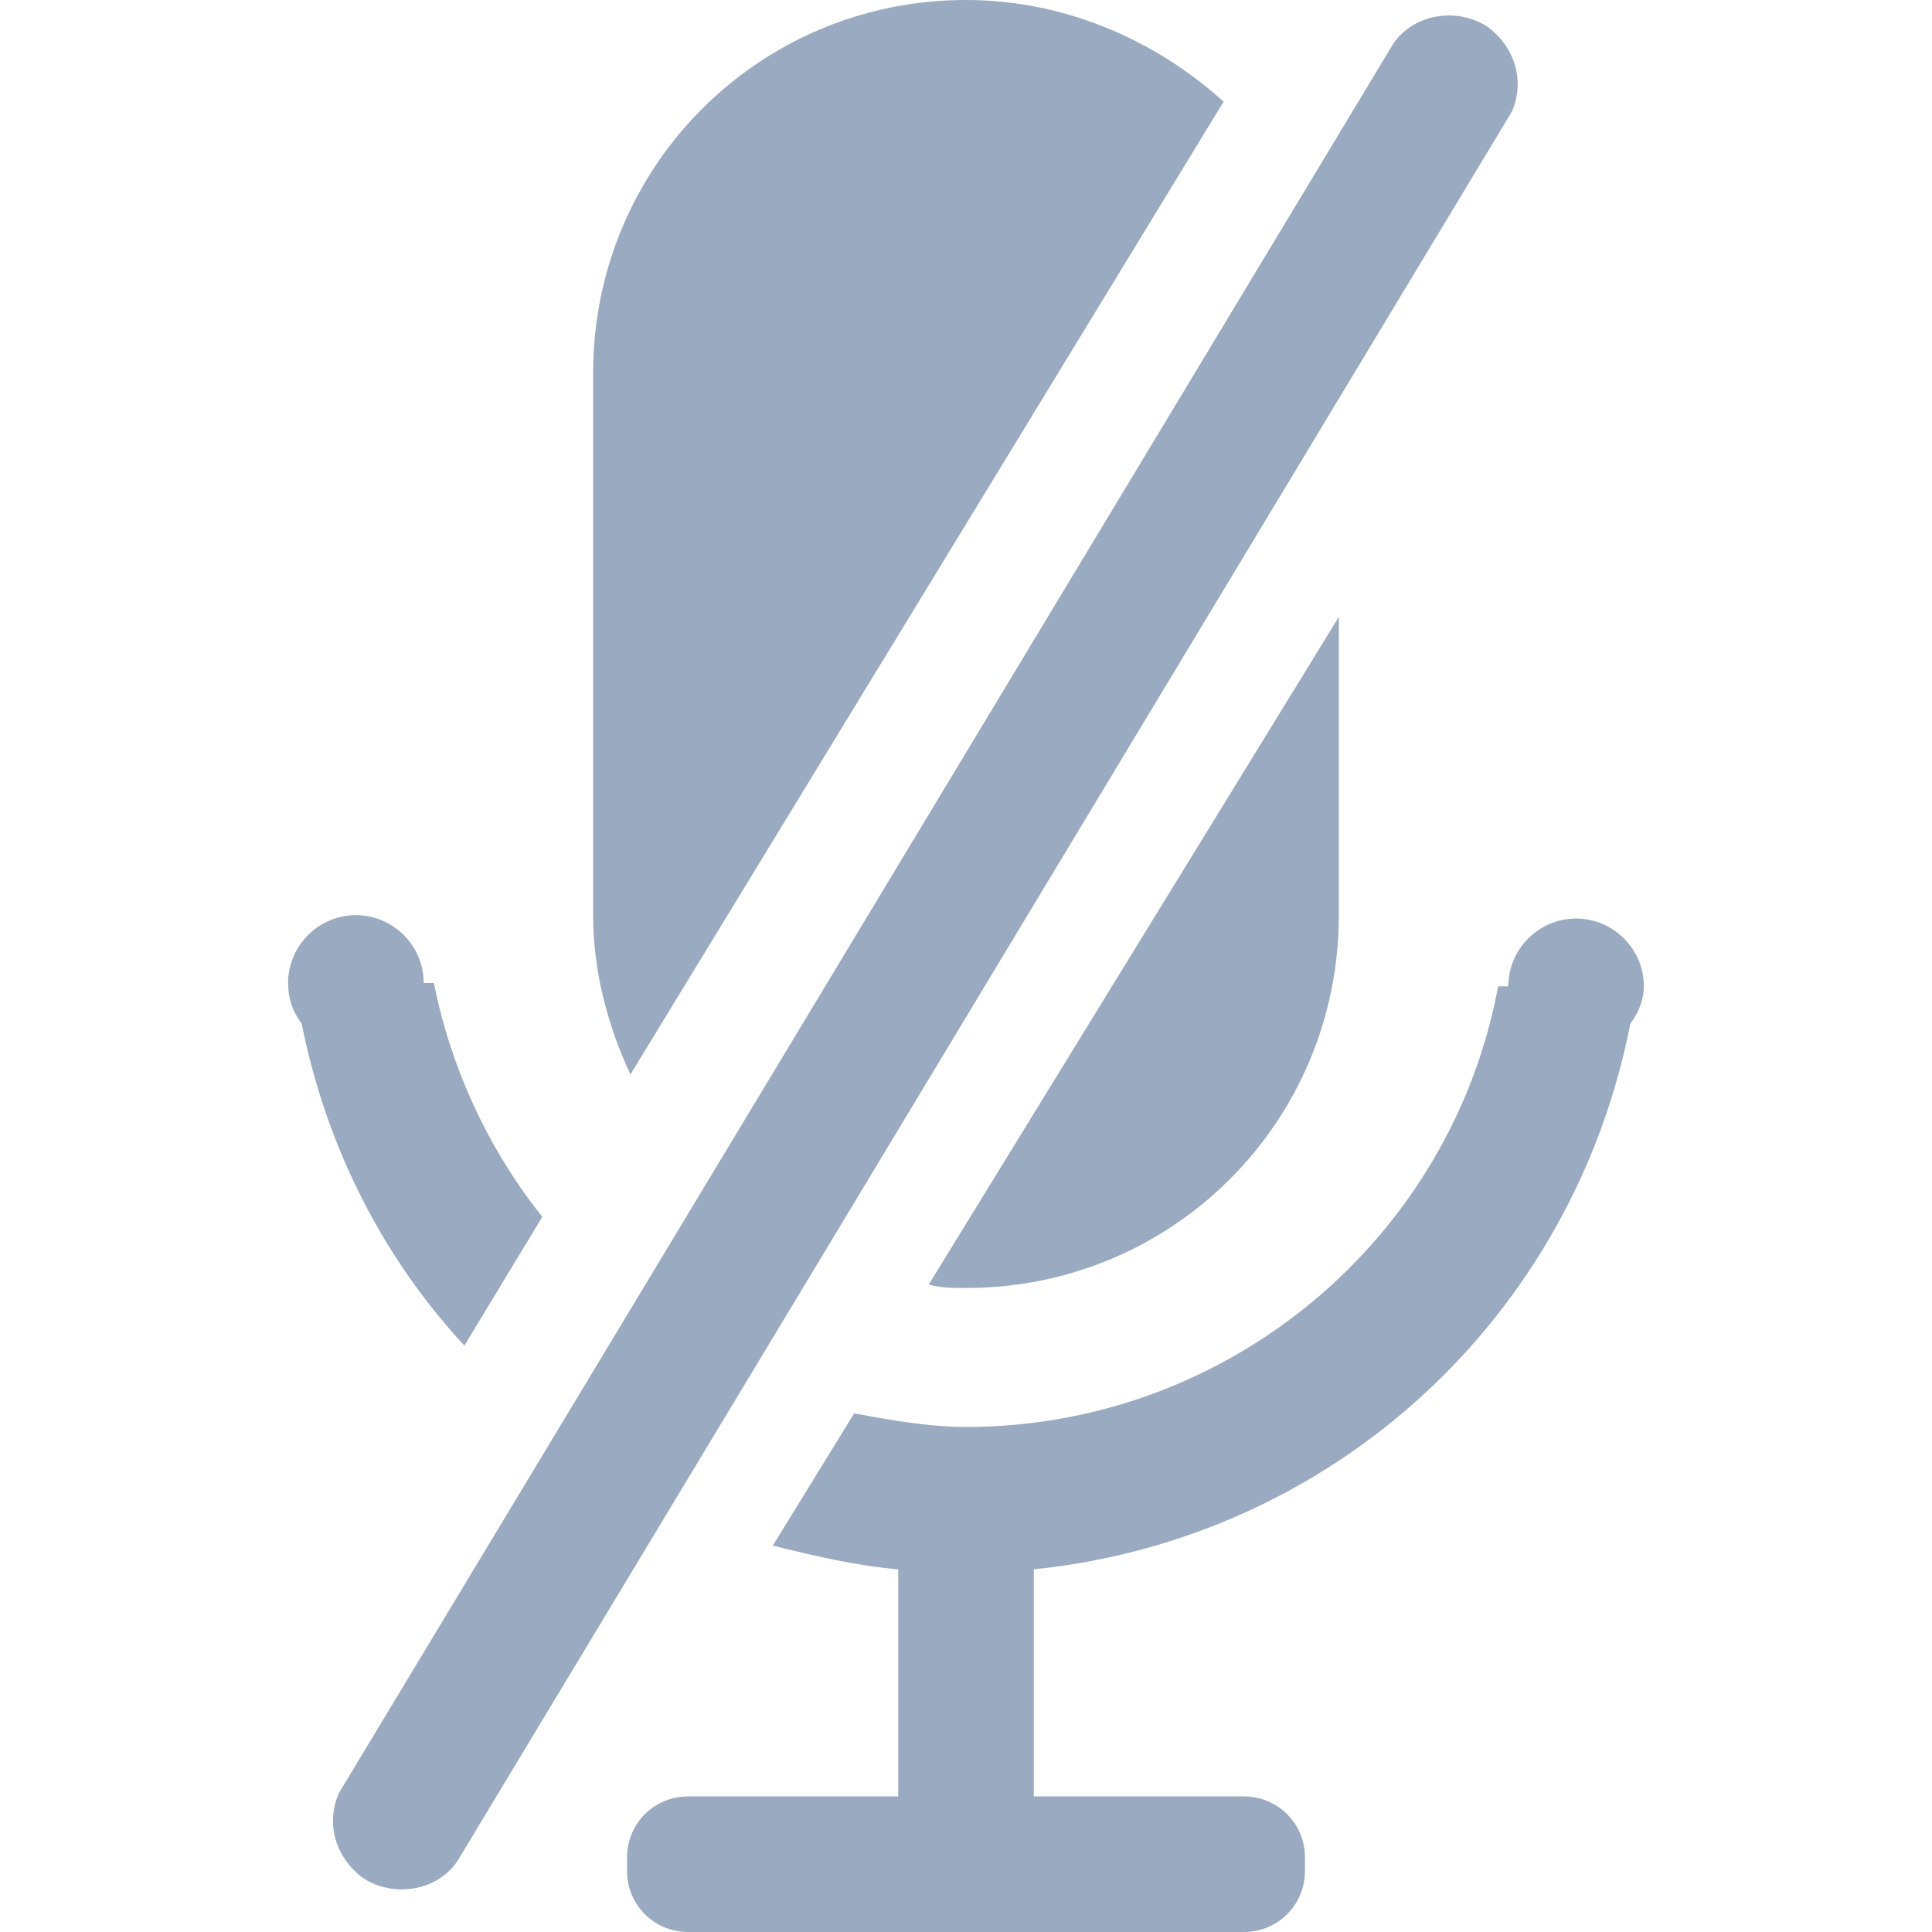 <?xml version="1.0" standalone="no"?><!DOCTYPE svg PUBLIC "-//W3C//DTD SVG 1.1//EN" "http://www.w3.org/Graphics/SVG/1.1/DTD/svg11.dtd"><svg t="1569747566671" class="icon" viewBox="0 0 1024 1024" version="1.1" xmlns="http://www.w3.org/2000/svg" p-id="1217" xmlns:xlink="http://www.w3.org/1999/xlink" width="200" height="200"><defs><style type="text/css"></style></defs><path d="M864.112 542.54c-30.54 156.295-158.091 273.067-316.182 289.235V952.14h111.382c17.965 0 32.337 14.372 32.337 32.337v7.186c0 17.965-14.372 32.337-32.337 32.337H364.688c-17.965 0-32.337-14.372-32.337-32.337v-7.186c0-17.965 14.372-32.337 32.337-32.337H476.07v-120.365c-21.558-1.796-44.912-7.186-66.47-12.575l43.116-70.063c19.761 3.593 39.523 7.186 59.284 7.186 138.33 0 256.898-98.807 282.049-233.544h5.389c0-19.761 16.168-35.93 35.93-35.93s35.93 16.168 35.93 35.93c0 5.389-1.796 12.575-7.186 19.761z" fill="#99aac1" p-id="1218"></path><path d="M512 682.667c-7.186 0-12.575 0-19.761-1.796L709.614 326.961V485.053c0 109.586-88.028 197.614-197.614 197.614z" fill="#99aac1" p-id="1219"></path><path d="M242.526 986.274c-10.779 16.168-34.133 19.761-50.302 8.982-14.372-10.779-19.761-28.744-12.575-44.912L738.358 23.354c10.779-16.168 34.133-19.761 50.302-8.982 14.372 10.779 19.761 28.744 12.575 44.912L242.526 986.274z" fill="#99aac1" p-id="1220"></path><path d="M314.386 485.053V197.614C314.386 88.028 402.414 0 512 0c50.302 0 98.807 19.761 136.533 53.895L334.147 569.488C321.572 542.54 314.386 513.796 314.386 485.053zM159.888 542.54c-5.389-7.186-7.186-14.372-7.186-21.558 0-19.761 16.168-35.93 35.93-35.93s35.93 16.168 35.93 35.93h5.389c8.982 44.912 28.744 88.028 57.488 123.958l-41.319 68.267c-44.912-48.505-73.656-107.789-86.232-170.667z" fill="#99aac1" p-id="1221"></path></svg>